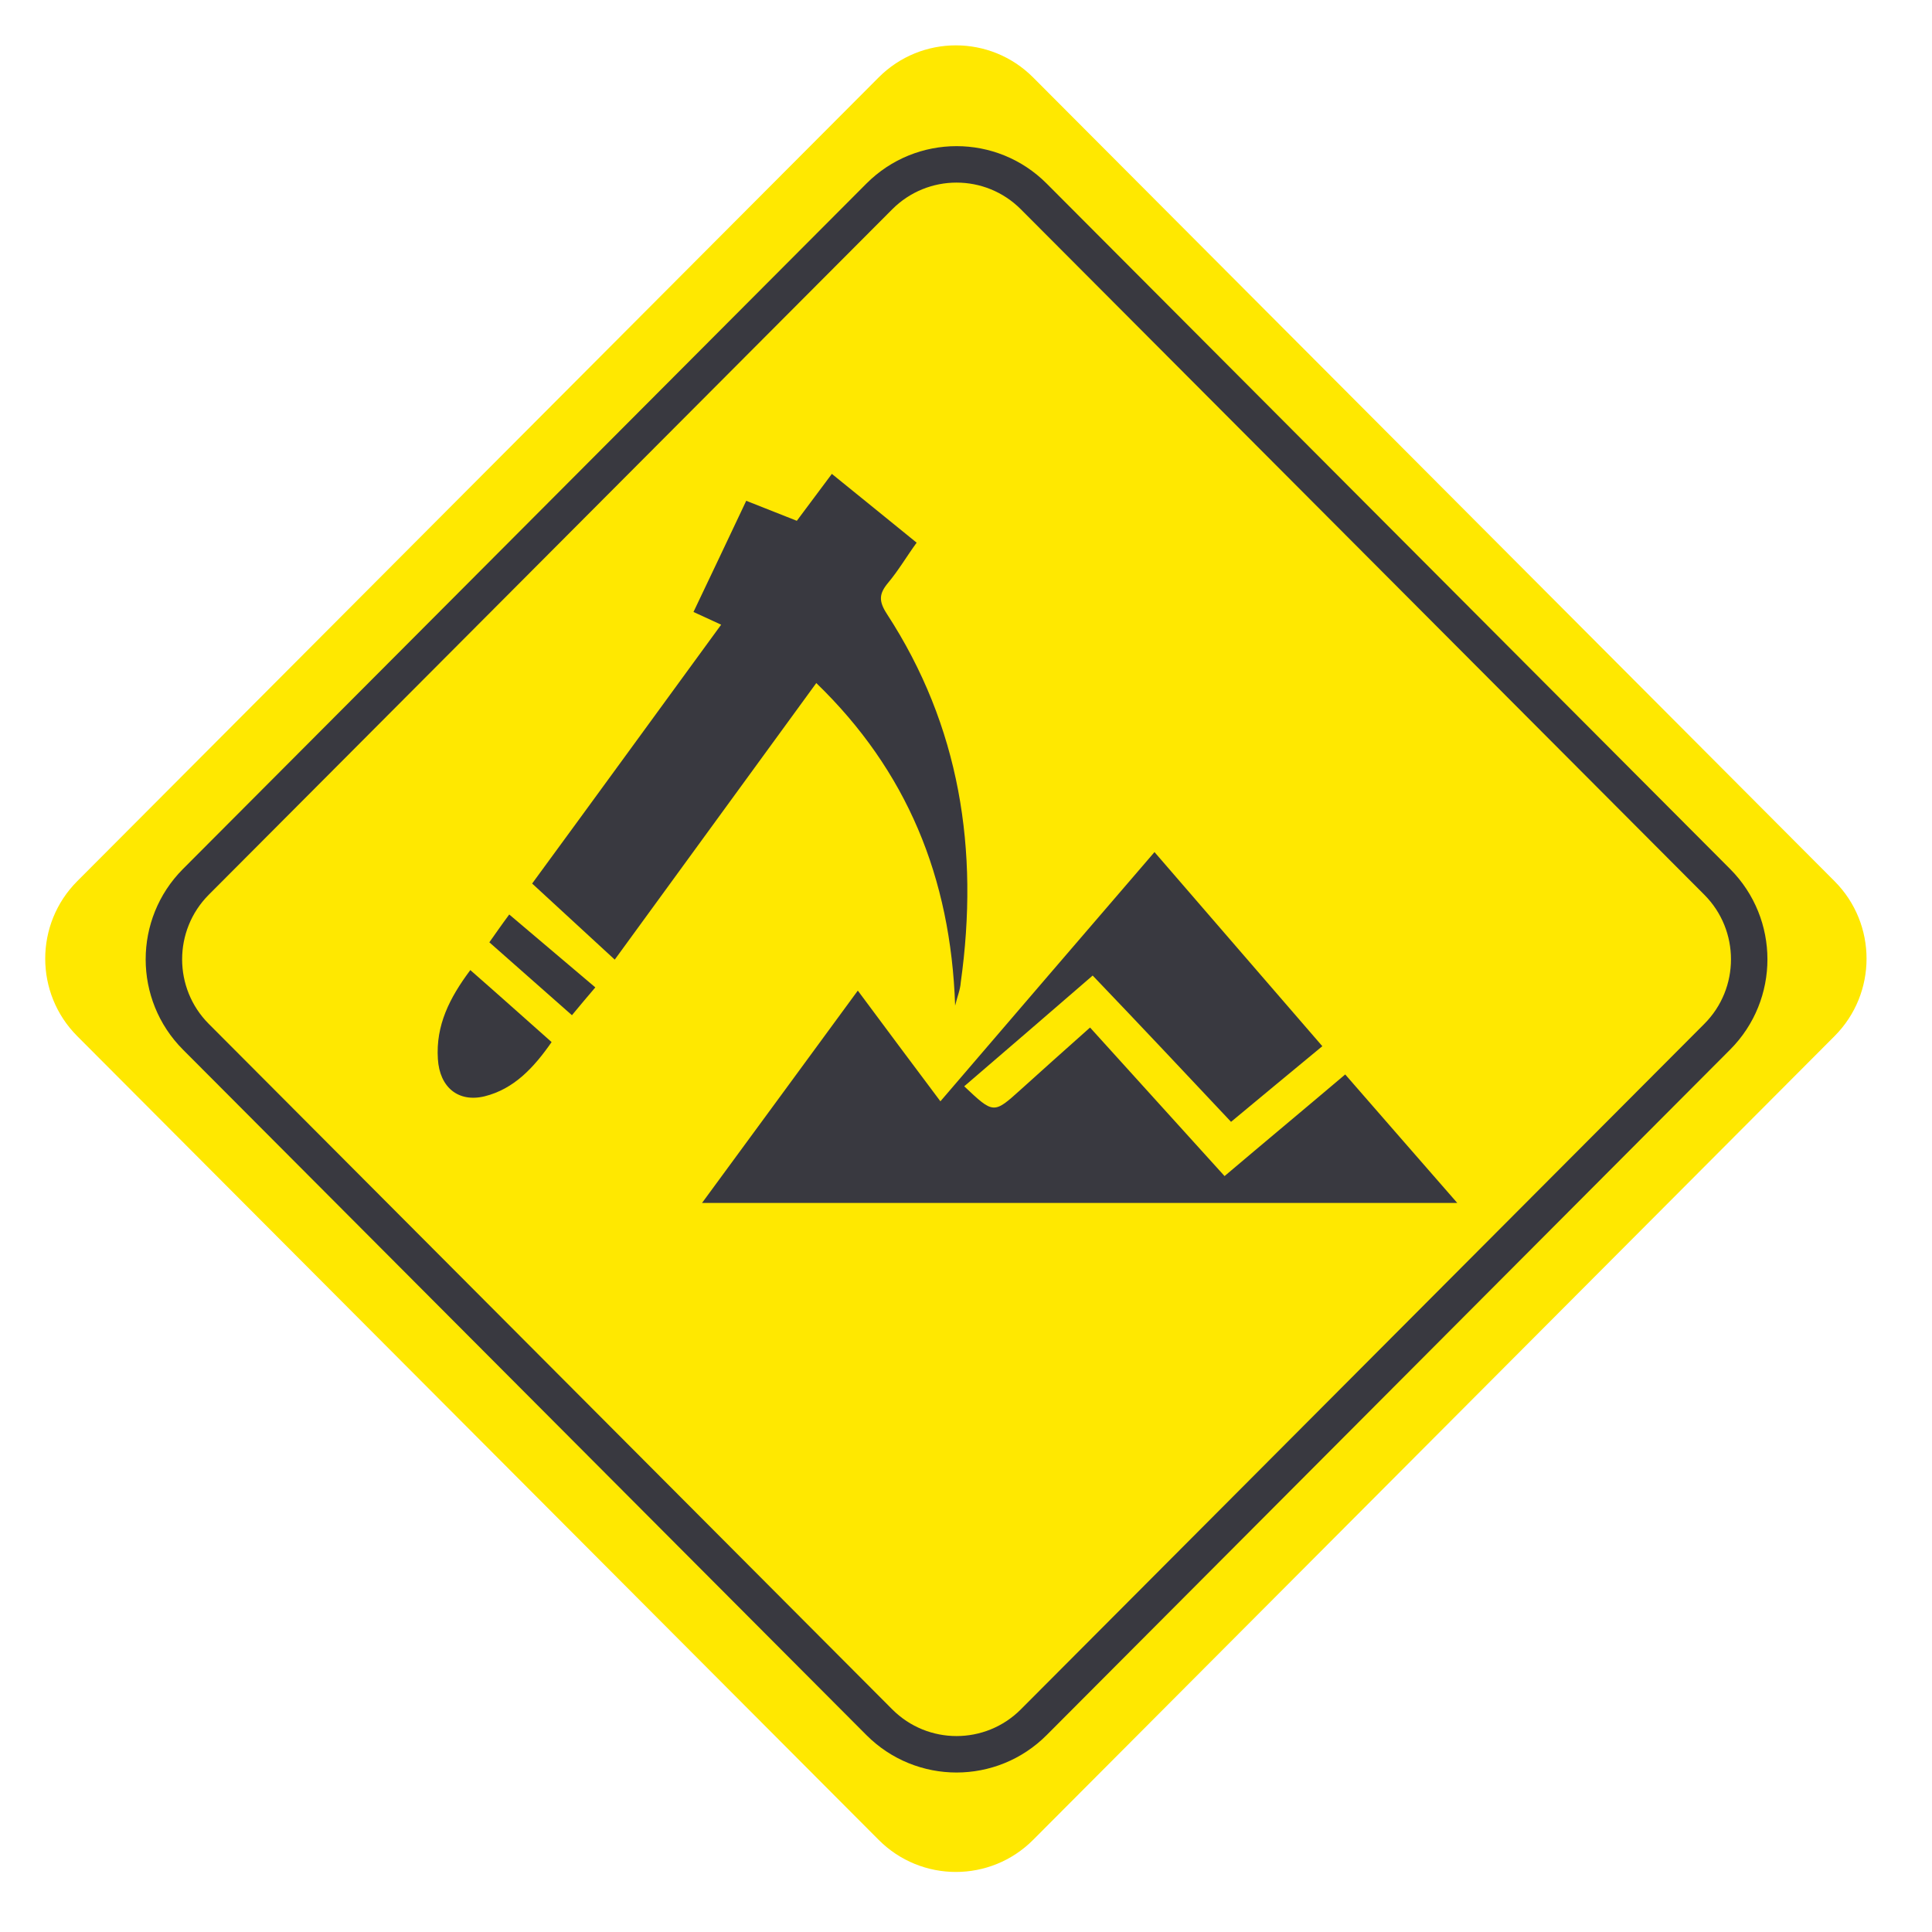 <svg width="53" height="53" viewBox="0 0 53 53" fill="none" xmlns="http://www.w3.org/2000/svg">
<path d="M50.327 24.174L28.341 2.124C27.171 0.951 25.274 0.951 24.104 2.124L2.118 24.174C0.948 25.348 0.948 27.25 2.118 28.423L24.105 50.473C25.274 51.646 27.171 51.646 28.341 50.473L50.327 28.423C51.497 27.25 51.497 25.348 50.327 24.174Z" fill="#FFE800"/>
<path d="M47.108 24.192L28.359 5.389C27.189 4.216 25.292 4.216 24.122 5.389L5.373 24.192C4.204 25.366 4.204 27.268 5.373 28.441L24.122 47.245C25.292 48.418 27.189 48.418 28.359 47.245L47.108 28.441C48.278 27.268 48.278 25.366 47.108 24.192Z" stroke="#393940" stroke-miterlimit="10"/>
<g clip-path="url(#clip0_148_131)">
<path d="M23.532 27.175C24.315 28.225 25.027 29.188 25.798 30.212C27.768 27.913 29.702 25.663 31.671 23.375C33.214 25.163 34.732 26.913 36.275 28.7C35.408 29.413 34.602 30.087 33.771 30.775C32.514 29.438 31.28 28.125 29.975 26.762C28.764 27.812 27.614 28.8 26.451 29.8C27.258 30.562 27.258 30.562 28.005 29.887C28.598 29.35 29.203 28.812 29.903 28.188C31.137 29.55 32.359 30.9 33.593 32.263C34.744 31.288 35.812 30.4 36.903 29.475C37.924 30.65 38.92 31.788 39.988 33.013C33.047 33.013 26.214 33.013 19.249 33.013C20.697 31.038 22.097 29.137 23.532 27.175Z" fill="#393940"/>
<path d="M26.202 27.587C26.083 24.062 24.873 21.137 22.393 18.738C20.53 21.288 18.727 23.775 16.864 26.325C16.105 25.625 15.37 24.95 14.598 24.238C16.331 21.875 18.039 19.525 19.783 17.137C19.51 17.012 19.297 16.913 19.024 16.788C19.51 15.775 19.973 14.787 20.471 13.738C20.946 13.925 21.385 14.1 21.859 14.287C22.168 13.875 22.476 13.463 22.82 13C23.603 13.637 24.351 14.238 25.146 14.887C24.873 15.262 24.647 15.65 24.363 15.988C24.113 16.288 24.102 16.488 24.327 16.837C26.332 19.913 26.866 23.312 26.356 26.95C26.344 27.15 26.261 27.337 26.202 27.587Z" fill="#393940"/>
<path d="M12.902 26.612C13.673 27.287 14.385 27.925 15.132 28.587C14.646 29.287 14.1 29.875 13.293 30.075C12.569 30.25 12.059 29.825 12.012 29.05C11.953 28.125 12.332 27.375 12.902 26.612Z" fill="#393940"/>
<path d="M13.424 25.85C13.602 25.6 13.756 25.375 13.97 25.087C14.764 25.762 15.536 26.412 16.331 27.087C16.117 27.337 15.939 27.55 15.69 27.85C14.931 27.175 14.183 26.525 13.424 25.85Z" fill="#393940"/>
</g>
<defs>
<clipPath id="clip0_148_131">
<rect width="28" height="20" fill="white" transform="translate(12 13)"/>
</clipPath>
</defs>
</svg>
